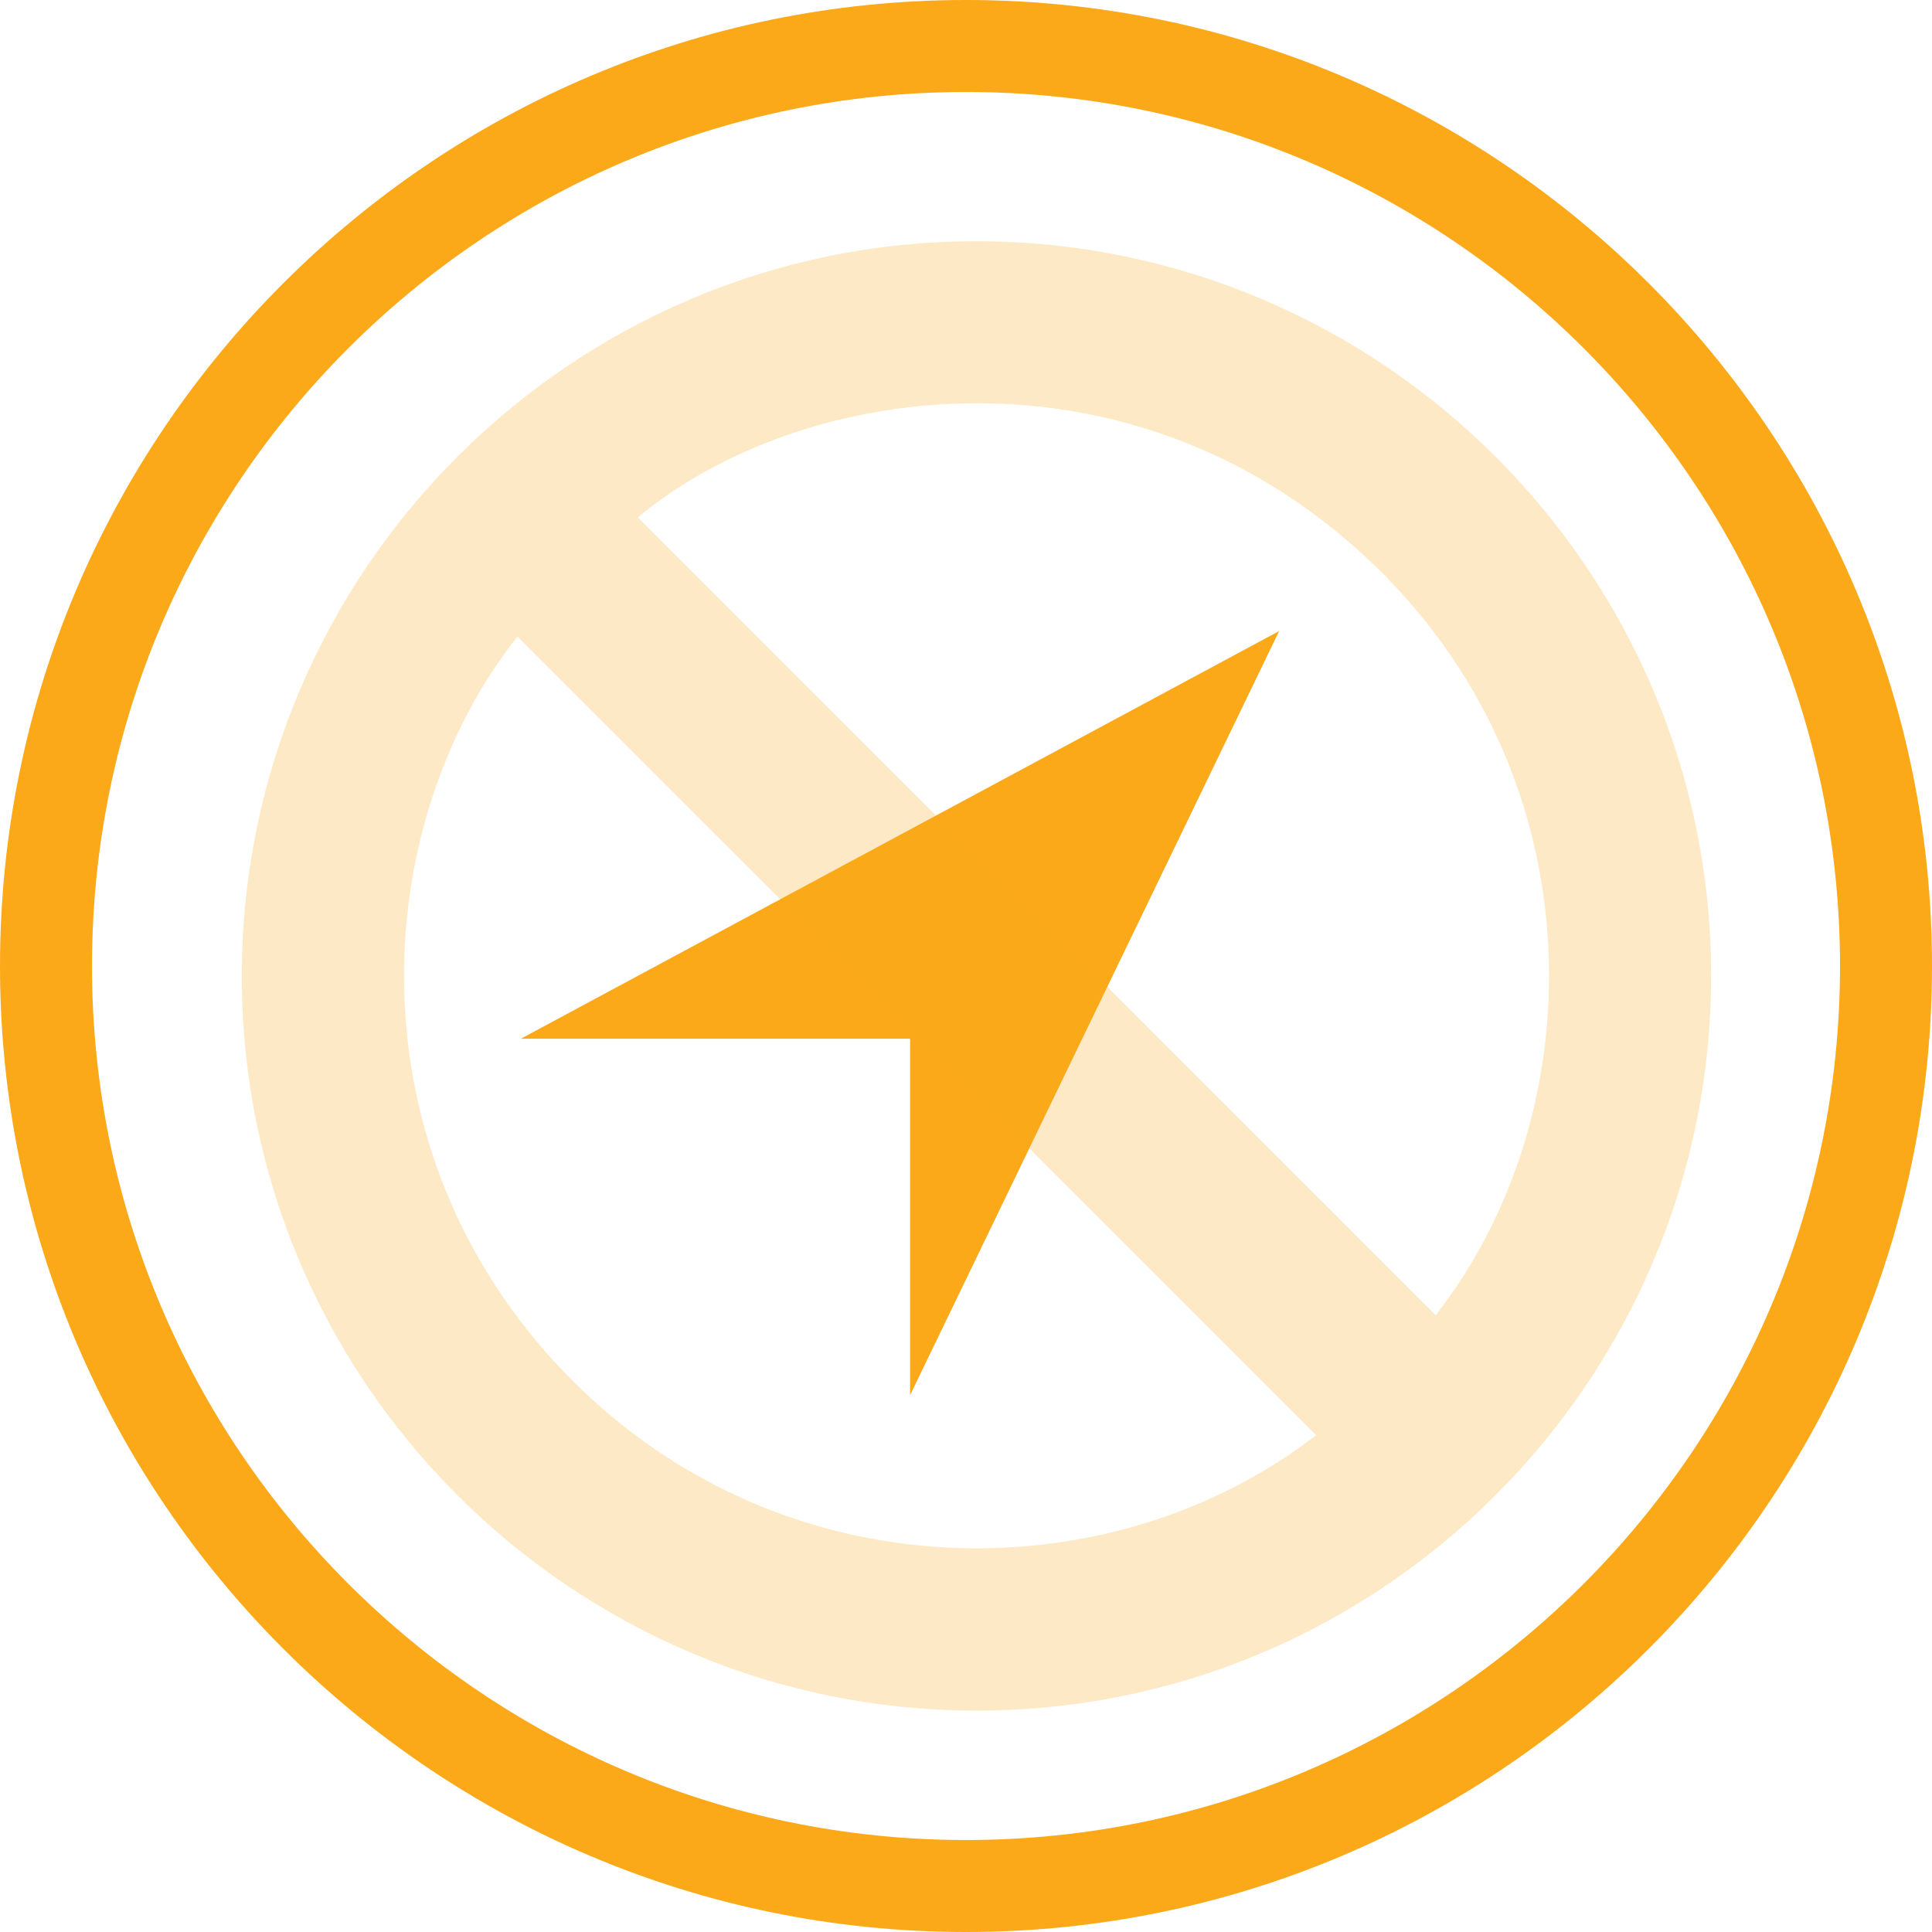 <?xml version="1.0" encoding="utf-8"?>
<!-- Generator: Adobe Illustrator 16.0.0, SVG Export Plug-In . SVG Version: 6.00 Build 0)  -->
<!DOCTYPE svg PUBLIC "-//W3C//DTD SVG 1.1//EN" "http://www.w3.org/Graphics/SVG/1.1/DTD/svg11.dtd">
<svg version="1.1" id="Layer_1" xmlns="http://www.w3.org/2000/svg" xmlns:xlink="http://www.w3.org/1999/xlink" x="0px" y="0px"
	 width="200px" height="200px" viewBox="0 0 200 200" enable-background="new 0 0 200 200" xml:space="preserve">
<polygon fill="#FBA919" points="53.911,107.533 94.211,107.533 94.211,144.427 132.415,65.328 "/>
<path fill="#FBA919" d="M100,200C44.86,200,0,155.14,0,100C0,44.859,44.86,0,100,0c55.141,0,100,44.859,100,100
	C200,155.14,155.141,200,100,200z M100,9.523C50.111,9.523,9.524,50.111,9.524,100S50.111,190.477,100,190.477
	s90.477-40.588,90.477-90.477S149.889,9.523,100,9.523z"/>
<path opacity="0.25" fill="#FBA919" d="M58.714,142.366c-22.608-23.211-20.645-56.911-5.146-76.472
	c27.529,27.525,55.071,55.066,82.674,82.676c-9.817,7.604-22.332,11.713-35.144,11.713C86.088,160.283,70.67,154.639,58.714,142.366
	 M66.023,53.562c16.63-13.828,49.477-18.638,74.045,2.923c25.656,22.518,25.212,58.467,8.548,79.665L66.023,53.562z M101.049,24.972
	c-41.839,0.003-75.959,34.086-76.02,75.984c-0.054,41.869,34.005,76.026,75.911,76.126c41.923,0.095,76.137-34.021,76.194-75.985
	c0.061-41.871-34.002-76.024-75.911-76.125H101.049z"/>
</svg>
